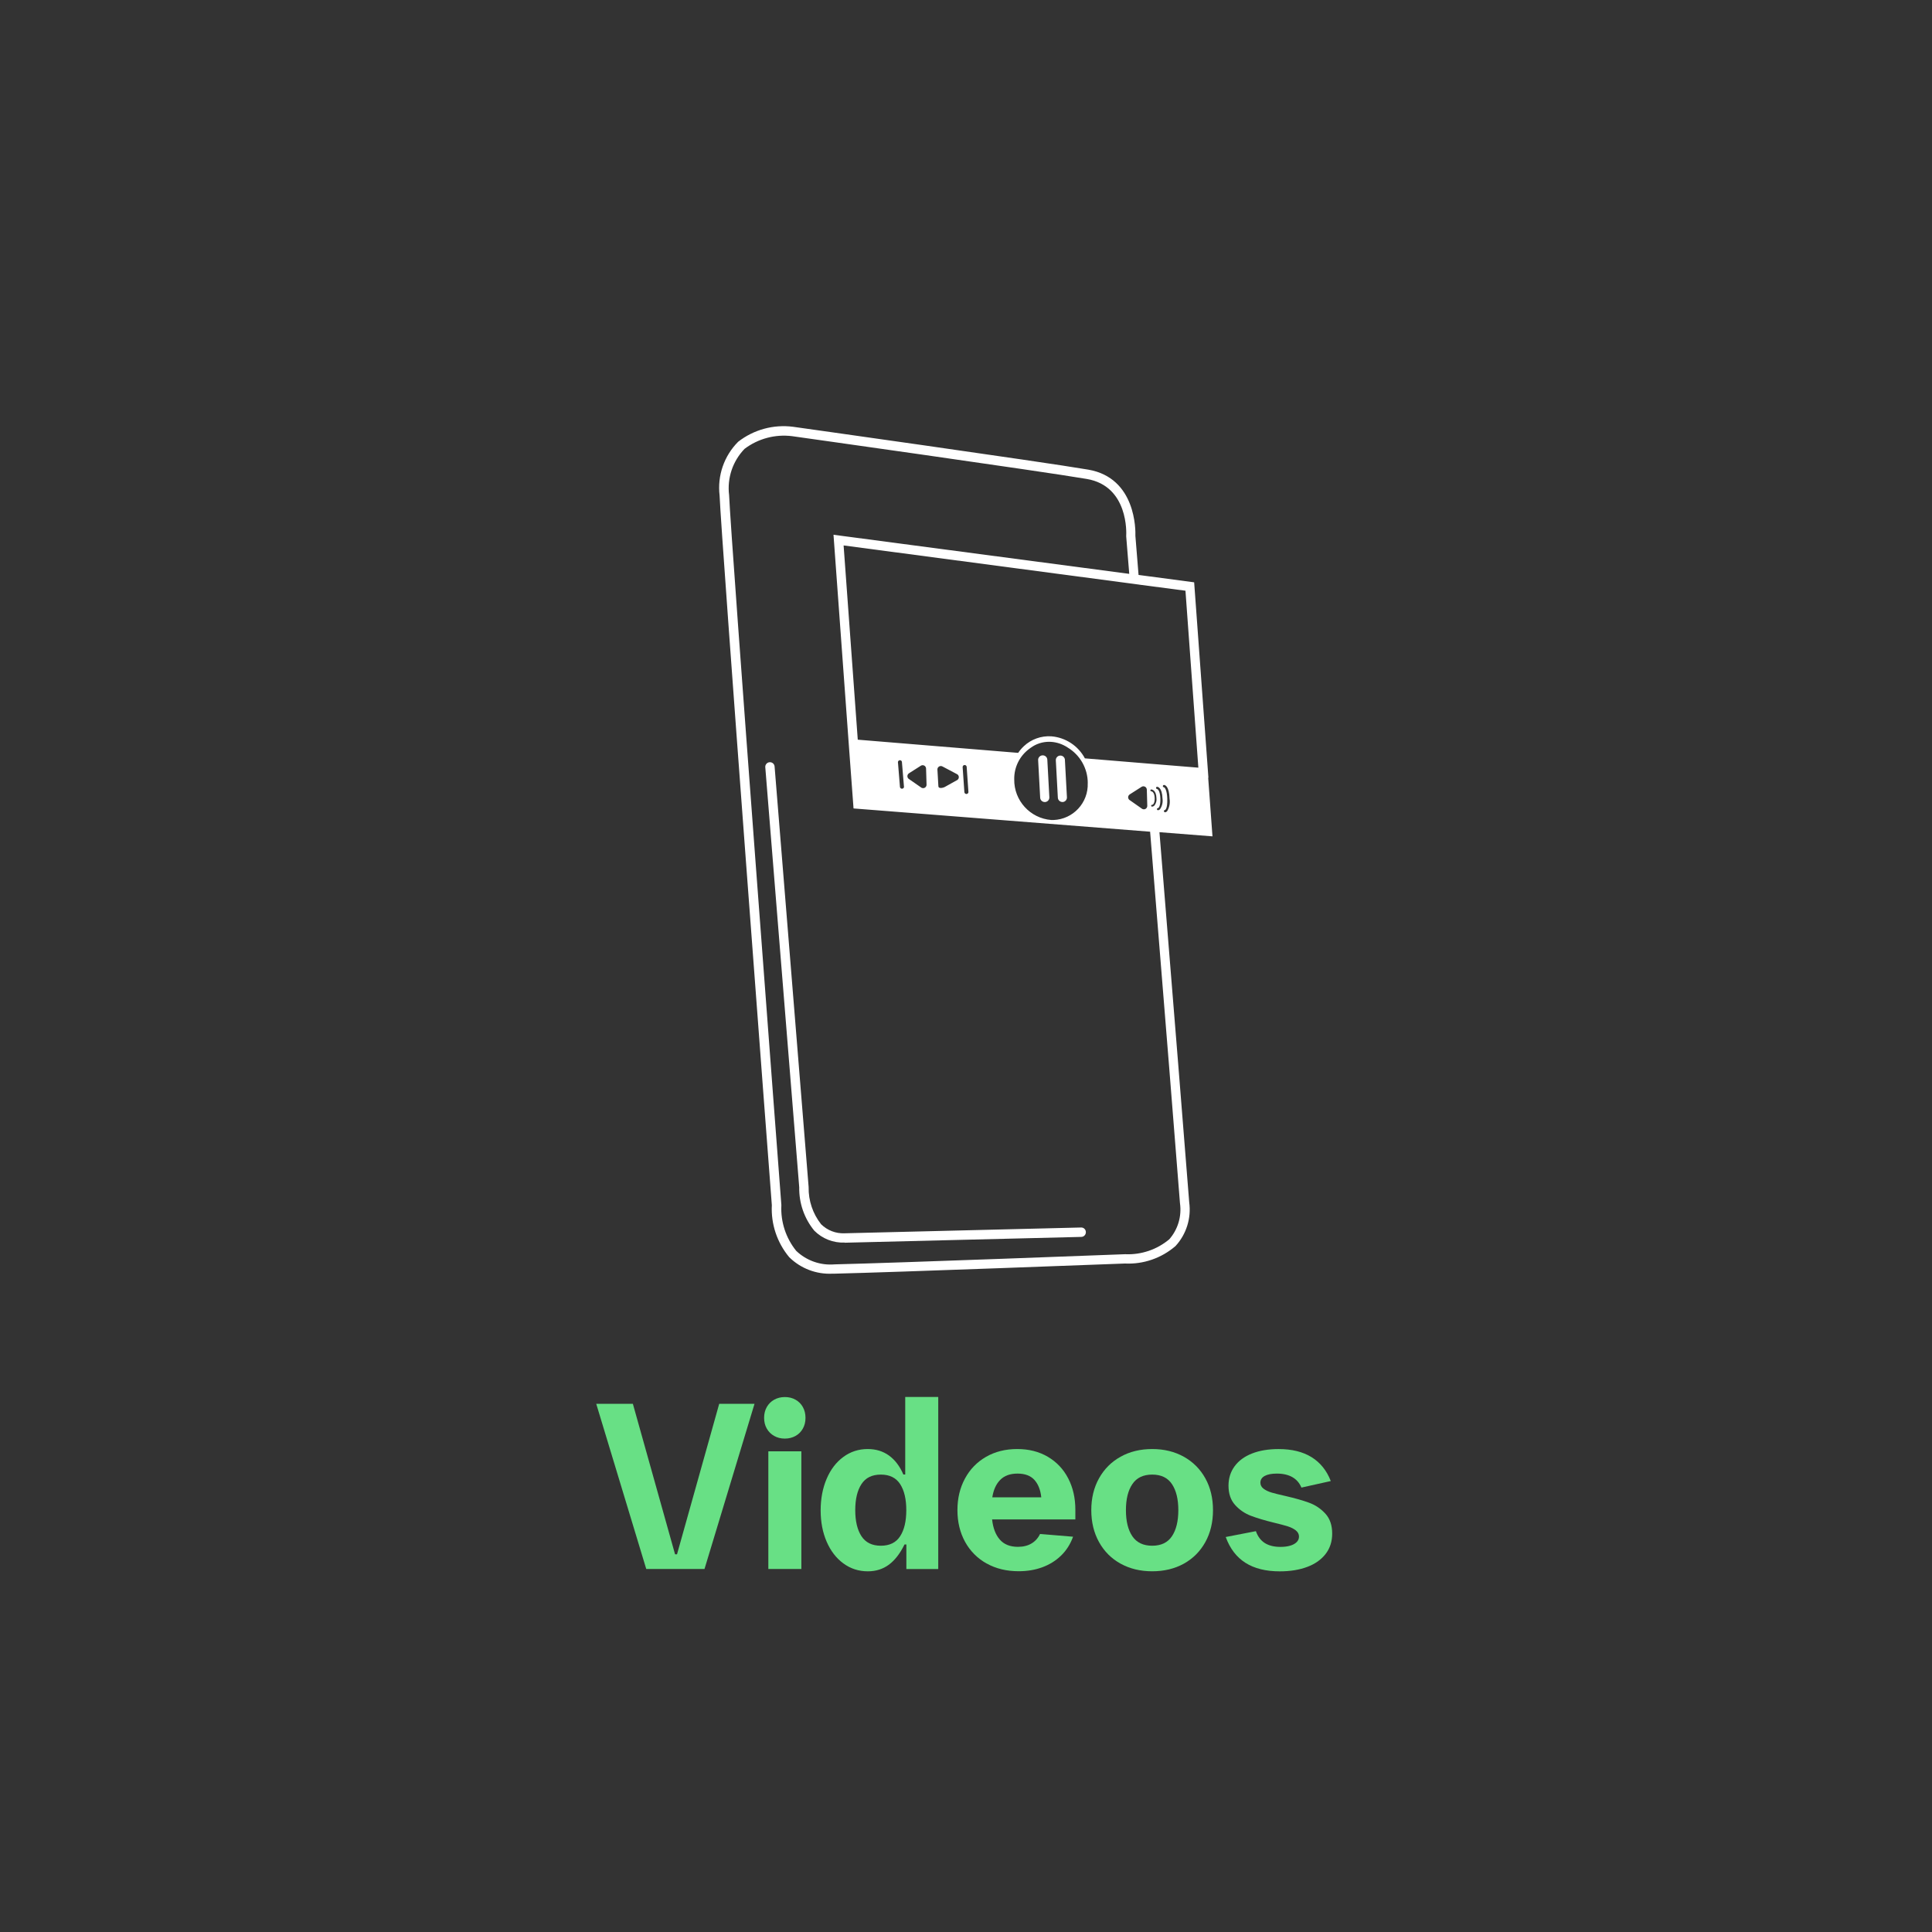 <?xml version="1.0" encoding="UTF-8"?>
<svg id="Capa_2" data-name="Capa 2" xmlns="http://www.w3.org/2000/svg" xmlns:xlink="http://www.w3.org/1999/xlink" viewBox="0 0 598 598">
  <rect x="0" y="0" width="598" height="598" fill="#333333" stroke="none"/>
  <defs>
    <style>
      .cls-1, .cls-2, .cls-3, .cls-4 {
        fill: none;
      }

      .cls-2 {
        clip-path: url(#clippath-1);
      }

      .cls-3 {
        isolation: isolate;
      }

      .cls-5 {
        fill: #68e085;
      }

      .cls-6 {
        fill: #fff;
      }

      .cls-4 {
        clip-path: url(#clippath);
      }
    </style>
    <clipPath id="clippath">
      <rect class="cls-1" width="598" height="598"/>
    </clipPath>
    <clipPath id="clippath-1">
      <rect class="cls-1" x="149.12" y="113.19" width="299.76" height="299.76"/>
    </clipPath>
  </defs>
  <g id="botones">
    <g id="Grupo_100" data-name="Grupo 100">
      <g class="cls-4">
        <g id="Grupo_99" data-name="Grupo 99">
          <g id="Videos">
            <g class="cls-3">
              <path class="cls-5" d="m184.57,434.52h11.32l13.06,46.58h.6l13.06-46.58h10.93l-15.48,51.12h-18.03l-15.48-51.12Z"/>
              <path class="cls-5" d="m239.63,444.46c-.97-.54-1.73-1.3-2.29-2.27-.56-.97-.83-2.08-.83-3.34s.28-2.37.83-3.34c.56-.97,1.32-1.73,2.29-2.27.97-.54,2.07-.82,3.3-.82s2.33.27,3.3.82c.97.54,1.73,1.3,2.27,2.27.54.97.82,2.08.82,3.34s-.27,2.37-.82,3.34c-.54.97-1.3,1.73-2.27,2.27-.97.54-2.07.82-3.3.82s-2.33-.27-3.3-.82Zm-1.81,4.76h10.22v36.42h-10.22v-36.42Z"/>
              <path class="cls-5" d="m261.05,483.92c-2.21-1.62-3.94-3.86-5.18-6.73-1.24-2.86-1.86-6.09-1.86-9.69s.62-6.88,1.85-9.76c1.23-2.89,2.95-5.15,5.17-6.78,2.21-1.63,4.73-2.45,7.54-2.45,2.53,0,4.73.67,6.59,2.01,1.86,1.34,3.34,3.3,4.46,5.88h.57v-24h10.22v53.25h-9.87v-7.6h-.57c-1.37,2.79-2.98,4.88-4.83,6.25-1.85,1.37-4.02,2.06-6.53,2.06-2.82,0-5.33-.81-7.54-2.43Zm17.57-8.43c1.27-1.96,1.9-4.65,1.9-8.06s-.63-6.09-1.9-8.06c-1.27-1.96-3.26-2.95-5.98-2.95s-4.72.98-6,2.95c-1.28,1.96-1.92,4.65-1.92,8.06s.64,6.09,1.92,8.06c1.28,1.96,3.28,2.95,6,2.95s4.72-.98,5.98-2.95Z"/>
              <path class="cls-5" d="m305.37,483.94c-2.86-1.61-5.08-3.85-6.66-6.71-1.57-2.86-2.36-6.13-2.36-9.8s.77-6.9,2.33-9.78c1.55-2.88,3.73-5.12,6.53-6.73,2.8-1.61,6.02-2.41,9.64-2.41s6.76.8,9.48,2.4c2.72,1.6,4.82,3.82,6.3,6.67,1.48,2.85,2.22,6.1,2.22,9.74v2.98h-25.77c.28,2.65,1.08,4.73,2.38,6.23,1.3,1.5,3.17,2.25,5.61,2.25,1.63,0,3.03-.34,4.19-1.03,1.16-.69,2.05-1.67,2.66-2.95l10.22.85c-.83,2.29-2.06,4.24-3.71,5.84-1.65,1.6-3.59,2.8-5.82,3.62-2.24.82-4.67,1.22-7.3,1.22-3.76,0-7.08-.8-9.94-2.41Zm16.93-20.48c-.24-2.29-.95-4.09-2.13-5.4-1.18-1.3-2.92-1.95-5.22-1.95s-4.08.65-5.36,1.95c-1.28,1.3-2.09,3.1-2.45,5.4h15.16Z"/>
              <path class="cls-5" d="m346.85,483.99c-2.85-1.57-5.08-3.8-6.67-6.67-1.6-2.88-2.4-6.17-2.4-9.89s.8-7.01,2.4-9.87c1.6-2.86,3.82-5.09,6.67-6.67,2.85-1.59,6.11-2.38,9.78-2.38s6.93.79,9.78,2.38c2.85,1.59,5.07,3.81,6.66,6.67,1.59,2.86,2.38,6.15,2.38,9.87s-.79,7.04-2.38,9.9c-1.59,2.86-3.8,5.08-6.64,6.66-2.84,1.57-6.11,2.36-9.8,2.36s-6.93-.79-9.78-2.36Zm15.9-8.5c1.31-1.96,1.97-4.65,1.97-8.06s-.66-6.09-1.97-8.06-3.35-2.95-6.12-2.95-4.82.98-6.14,2.95c-1.33,1.96-1.99,4.65-1.99,8.06s.66,6.12,1.99,8.08c1.33,1.95,3.37,2.93,6.14,2.93s4.81-.98,6.12-2.95Z"/>
              <path class="cls-5" d="m385.5,483.73c-2.77-1.75-4.8-4.41-6.11-7.99l9.34-1.81c.57,1.63,1.48,2.85,2.73,3.66,1.25.8,2.88,1.21,4.86,1.21,1.14,0,2.14-.12,3-.37.86-.25,1.54-.62,2.02-1.1.48-.48.73-1.06.73-1.72,0-.76-.33-1.39-.99-1.92-.66-.52-1.5-.94-2.52-1.26-1.02-.32-2.43-.69-4.22-1.12-2.91-.71-5.31-1.43-7.19-2.15-1.88-.72-3.5-1.83-4.86-3.34-1.36-1.5-2.04-3.5-2.04-5.98,0-2.27.63-4.27,1.88-5.98,1.25-1.72,3.05-3.04,5.38-3.96,2.33-.92,5.08-1.38,8.25-1.38,4.09,0,7.49.83,10.19,2.5,2.7,1.67,4.69,4.13,5.96,7.4l-9.09,2.02c-.59-1.42-1.53-2.5-2.8-3.23-1.28-.73-2.88-1.1-4.79-1.1-1.63,0-2.89.24-3.78.73-.89.49-1.33,1.18-1.33,2.08,0,.76.33,1.38.99,1.88.66.5,1.5.89,2.5,1.19,1.01.3,2.42.64,4.24,1.05,2.98.69,5.44,1.38,7.37,2.1,1.93.71,3.6,1.83,5.01,3.37,1.41,1.54,2.11,3.6,2.11,6.18,0,2.44-.68,4.54-2.04,6.3-1.36,1.76-3.26,3.1-5.7,4.01-2.44.91-5.27,1.37-8.48,1.37-4.31,0-7.85-.88-10.61-2.63Z"/>
            </g>
          </g>
          <g id="Grupo_1578" data-name="Grupo 1578">
            <g class="cls-2">
              <g id="Grupo_1578-2" data-name="Grupo 1578-2">
                <path id="Trazado_4729" data-name="Trazado 4729" class="cls-6" d="m261.44,384.61c-3.51.14-6.92-1.2-9.4-3.69-3.1-3.78-4.75-8.54-4.66-13.43l-10.51-130.06c-.04-.8.58-1.47,1.38-1.51.76-.03,1.41.52,1.5,1.28l10.54,130.21v.08c-.07,4.14,1.29,8.18,3.85,11.43,1.93,1.91,4.57,2.93,7.28,2.81l73.18-1.79c.78-.04,1.45.56,1.5,1.34,0,.02,0,.05,0,.07.03.8-.59,1.47-1.39,1.5,0,0-.01,0-.02,0l-73.23,1.8v-.02Z"/>
                <path id="Trazado_4730" data-name="Trazado 4730" class="cls-6" d="m323.41,248.25h-.03c-.75,0-1.38-.58-1.42-1.33l-.63-11.62c-.05-.78.54-1.45,1.32-1.5.03,0,.06,0,.1,0h.02c.75,0,1.36.59,1.4,1.33l.63,11.62c.05.78-.54,1.45-1.32,1.5-.02,0-.04,0-.07,0"/>
                <path id="Trazado_4731" data-name="Trazado 4731" class="cls-6" d="m328.85,248.24h0c-.75,0-1.38-.58-1.42-1.33l-.62-11.49c-.08-.77.48-1.47,1.26-1.55.77-.08,1.47.48,1.55,1.26,0,.05,0,.09,0,.14l.62,11.48c.05.78-.54,1.45-1.32,1.5-.02,0-.04,0-.07,0"/>
                <path id="Trazado_4732" data-name="Trazado 4732" class="cls-6" d="m358.87,257.58l16.42,1.29-1.33-18.16h.07l-4.41-60.47-17.21-2.28c-.57-7.02-.93-11.4-.98-12.11.06-1.58.29-17.95-14.61-20.49-14.32-2.45-90.57-13.15-91.33-13.26-6.07-.79-12.2.88-17.02,4.64-4.35,4.37-6.47,10.49-5.74,16.62.52,13.26,15.74,214.24,16.17,219.66-.3,5.86,1.63,11.61,5.38,16.11,3.56,3.51,8.43,5.36,13.42,5.1h.66c18.86-.44,87.33-3.05,89.82-3.14,5.73.28,11.35-1.67,15.68-5.42,3.35-3.65,4.9-8.61,4.23-13.53-.71-9.49-5.11-63.95-9.21-114.53m.21-7.16c-.17.19-.41.31-.66.33h0c-.18,0-.33-.15-.33-.33s.15-.33.33-.33h0c.21-.03.79-.6.73-2.91-.09-2.83-1.03-3-1.04-3-.18-.02-.32-.19-.3-.37.01-.17.16-.31.33-.31.16,0,1.56.15,1.67,3.64.17,1.14-.1,2.31-.75,3.27m-2.73-5.52c-.15,0-.27-.14-.27-.29,0-.15.13-.28.28-.27h0c.06,0,1.52.05,1.6,2.66.11.81-.11,1.63-.61,2.28-.19.22-.46.35-.75.37h0c-.16,0-.28-.13-.28-.28,0-.16.13-.28.28-.28,0,0,0,0,0,0,.3,0,.85-.46.81-2.07-.06-2.03-1-2.11-1.04-2.11m4.86,6.19c-.16.18-.38.29-.61.3h0c-.2-.01-.35-.18-.35-.37.01-.2.18-.35.37-.35-.02,0,.77-.25.67-3.45-.08-2.77-.78-3.52-1.04-3.57-.19-.02-.33-.18-.33-.37.02-.2.18-.35.37-.34.27,0,1.59.27,1.71,4.27.22,1.35-.06,2.74-.79,3.9m-8.55-70.17l14.26,1.87,3.99,54.77-13.74-1.12-2.92-.24-18.46-1.52c-2.07-3.89-5.98-6.46-10.37-6.82-3.16-.21-6.26.91-8.55,3.08-.65.61-1.23,1.29-1.73,2.04l-49.65-4.08-4.38-60.12,88.61,11.74,2.93.39Zm2.44,68.44c.02.59-.45,1.08-1.03,1.09-.19,0-.37-.04-.54-.13l-3.79-2.66c-.52-.28-.71-.92-.43-1.44.09-.17.22-.3.38-.4l3.65-2.33c.5-.31,1.15-.16,1.46.34.1.16.15.35.16.53l.14,5Zm-18.43-7.01c.22,6.08-4.52,11.19-10.6,11.41-.22,0-.45,0-.67,0-6.55-.51-11.58-6.02-11.48-12.59-.07-3.79,1.74-7.37,4.82-9.56.06-.05.13-.1.2-.15l.06-.04c1.65-1.22,3.65-1.87,5.7-1.87.21,0,.41,0,.62.02,1.83.12,3.6.73,5.13,1.75,3.86,2.32,6.23,6.5,6.23,11m-36.93,2.74c.01.35-.26.64-.61.65-.33.01-.61-.24-.65-.56l-.54-7.74c-.02-.35.24-.65.58-.67.35-.02.65.24.67.58l.54,7.75Zm-3.57-3.62l-3.75,2.09c-.72.37-2.02.56-1.99-.26l-.3-5.19c.02-.59.52-1.05,1.1-1.02.19,0,.37.06.53.16l4.5,2.38c.5.31.65.97.33,1.47-.1.16-.24.29-.4.37m-9.42,1.37c.02.59-.45,1.08-1.03,1.09-.19,0-.37-.04-.54-.13l-3.8-2.64c-.52-.28-.71-.92-.43-1.44.09-.17.22-.3.38-.4l3.65-2.33c.5-.31,1.15-.16,1.46.34.1.16.15.35.16.53l.15,4.98Zm-6.97.64c0,.35-.28.63-.63.63-.31,0-.58-.22-.63-.53l-.63-7.74c.04-.35.36-.59.7-.55.25.03.46.21.53.46l.64,7.72Zm82.04,140.14c-3.79,3.15-8.61,4.78-13.54,4.57h-.14c-.71.03-70.75,2.7-89.84,3.14-4.39.38-8.72-1.15-11.9-4.19-3.19-3.96-4.83-8.95-4.59-14.04v-.2c-.16-2.06-15.65-206.33-16.17-219.65-.66-5.26,1.1-10.53,4.78-14.34,4.2-3.17,9.47-4.58,14.69-3.93.75.11,76.97,10.81,91.25,13.25,12.99,2.22,12.23,16.95,12.19,17.58v.21c.02.27.37,4.5.94,11.58l-91.54-12.1,4.82,66.12h0l1.38,18.59,91.8,7.2c4.12,50.71,8.53,105.46,9.24,114.98.59,4.08-.65,8.2-3.39,11.27"/>
              </g>
            </g>
          </g>
        </g>
      </g>
    </g>
  </g>
</svg>